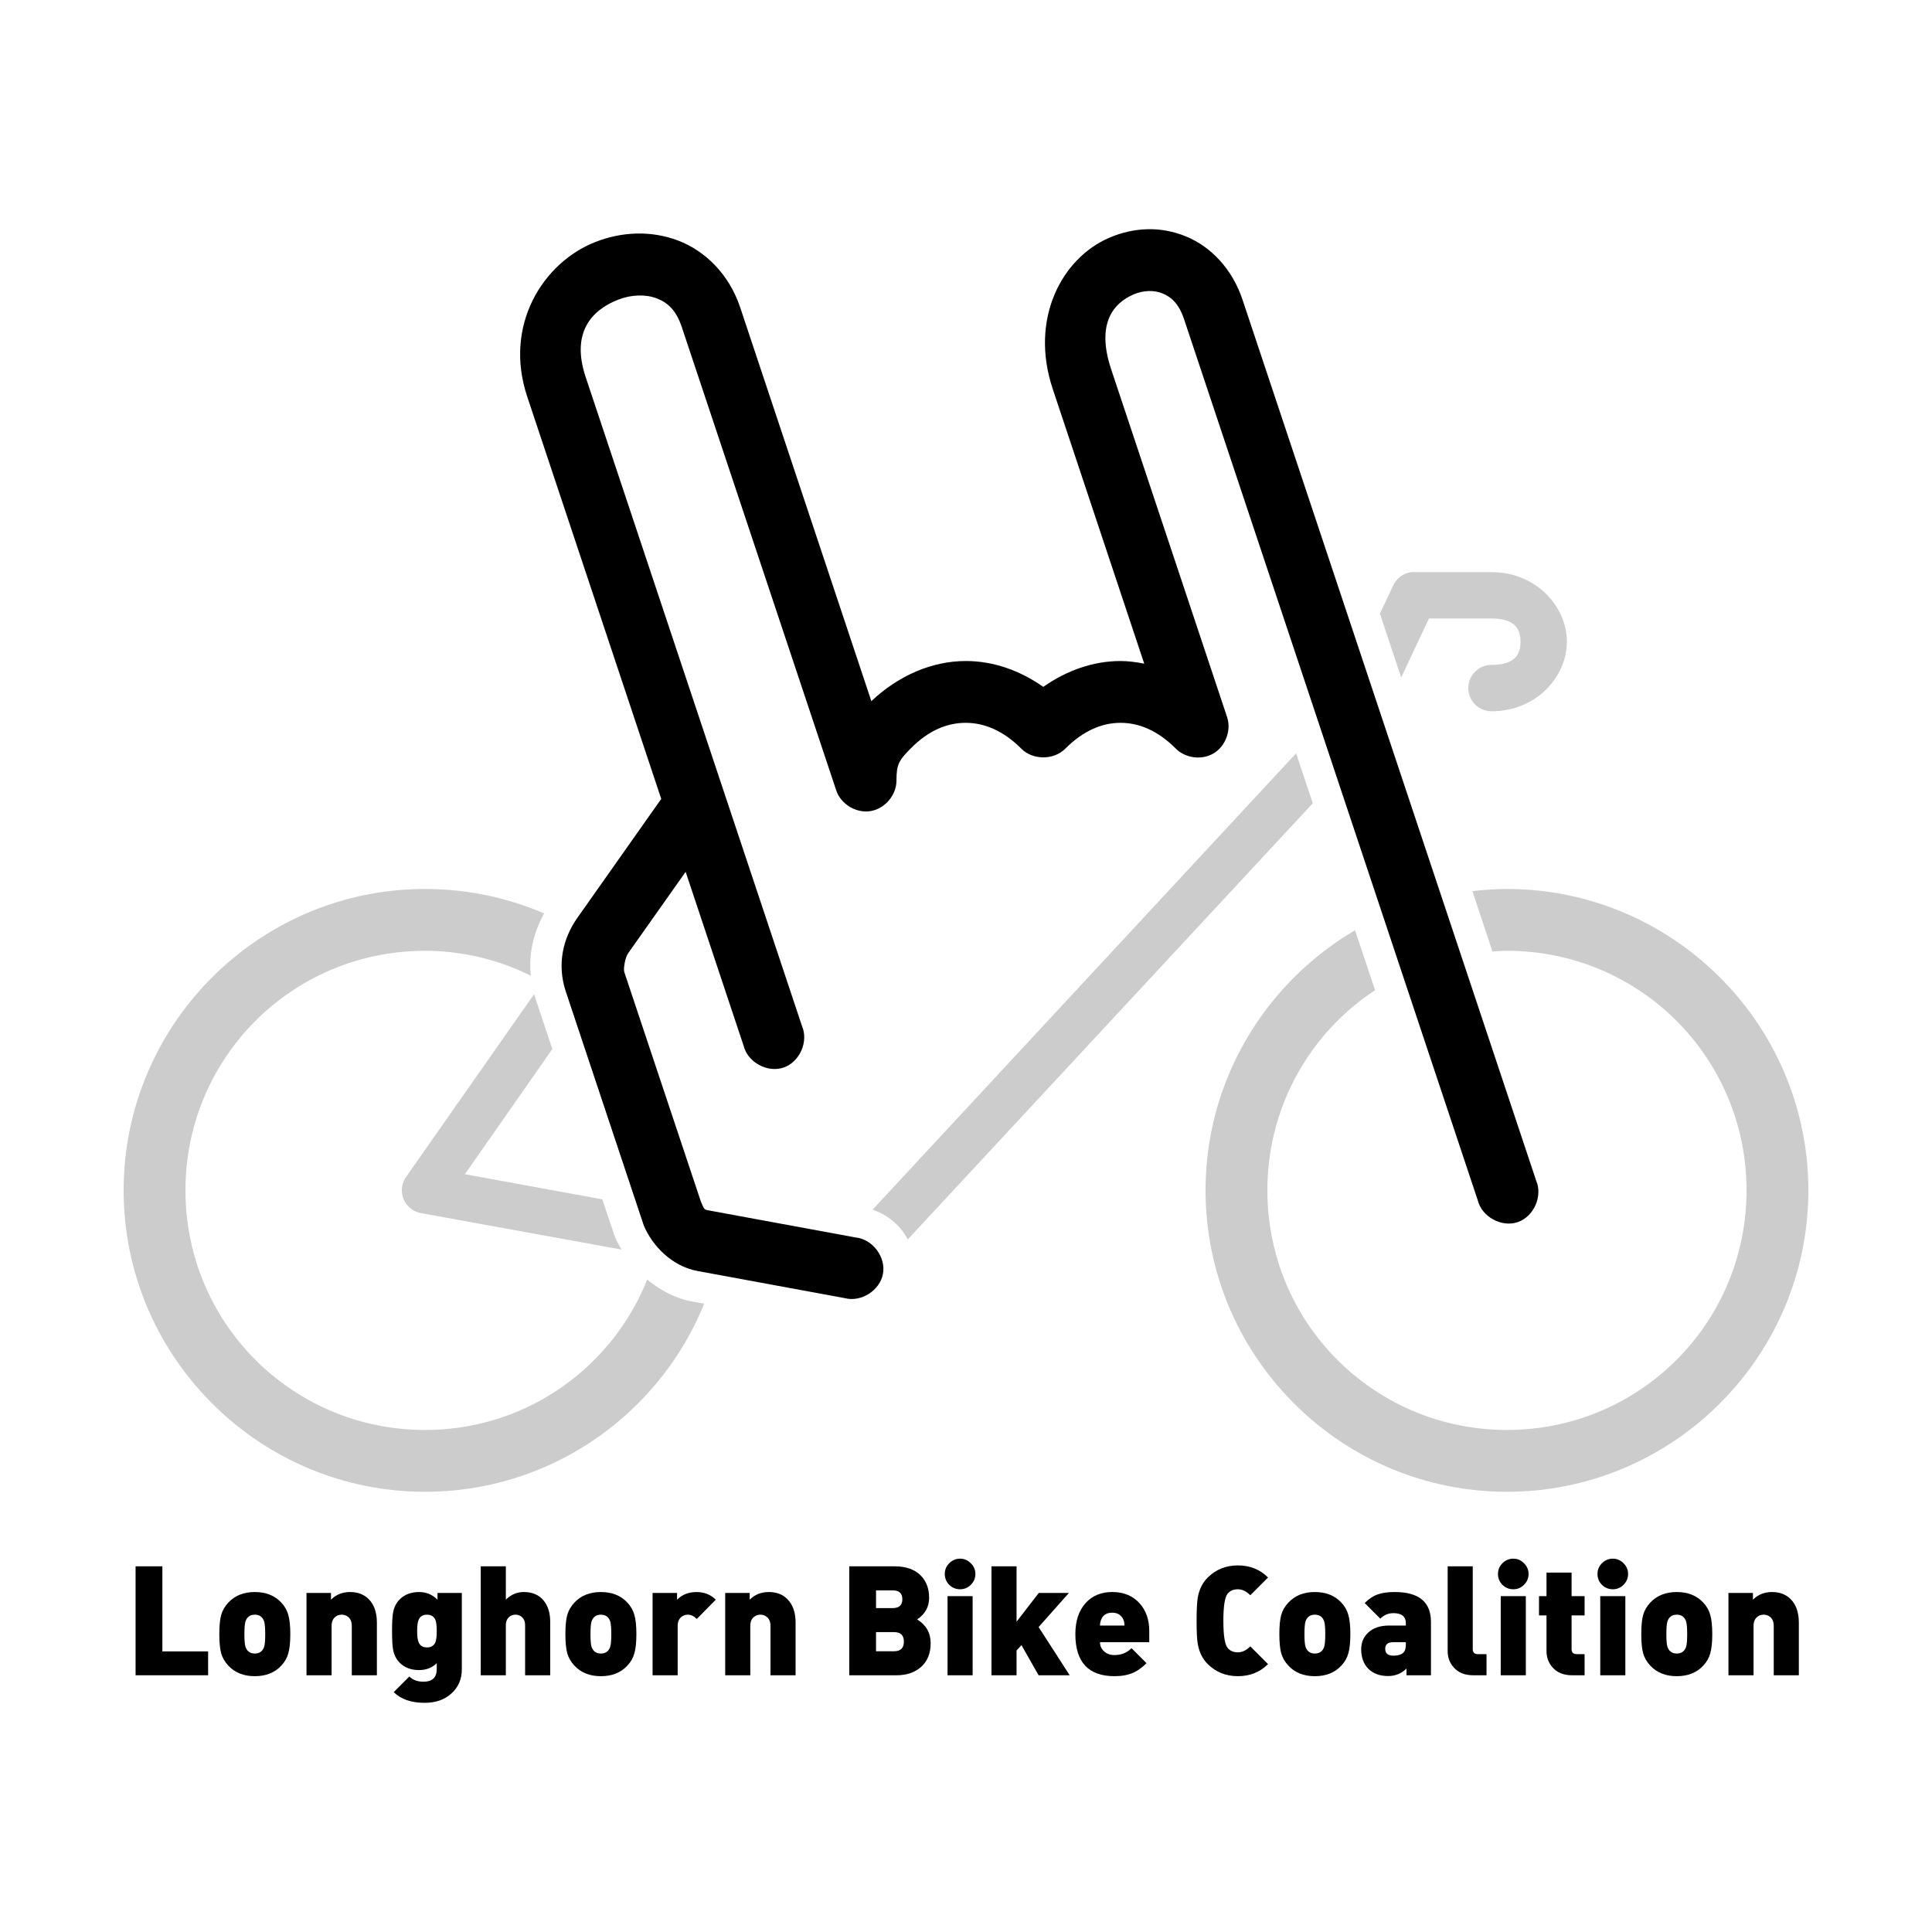 <?xml version="1.0" encoding="UTF-8" standalone="no"?>
<!-- Created with Inkscape (http://www.inkscape.org/) -->

<svg
   xmlns:dc="http://purl.org/dc/elements/1.1/"
   xmlns:cc="http://creativecommons.org/ns#"
   xmlns:rdf="http://www.w3.org/1999/02/22-rdf-syntax-ns#"
   xmlns:svg="http://www.w3.org/2000/svg"
   xmlns="http://www.w3.org/2000/svg"
   xmlns:sodipodi="http://sodipodi.sourceforge.net/DTD/sodipodi-0.dtd"
   xmlns:inkscape="http://www.inkscape.org/namespaces/inkscape"
   width="250"
   height="250"
   id="svg2"
   version="1.1"
   inkscape:version="0.48.4 r9939"
   sodipodi:docname="logo-grayscale-square.svg"
   inkscape:export-filename="/home/clay/git/longhorn-bike-coalition-design/png/logo-grayscale.png"
   inkscape:export-xdpi="90"
   inkscape:export-ydpi="90">
  <defs
     id="defs4" />
  <sodipodi:namedview
     id="base"
     pagecolor="#ffffff"
     bordercolor="#666666"
     borderopacity="1.0"
     inkscape:pageopacity="1"
     inkscape:pageshadow="2"
     inkscape:zoom="1.449"
     inkscape:cx="349.8139"
     inkscape:cy="224.38169"
     inkscape:document-units="px"
     inkscape:current-layer="layer4"
     showgrid="false"
     inkscape:window-width="1600"
     inkscape:window-height="876"
     inkscape:window-x="0"
     inkscape:window-y="24"
     inkscape:window-maximized="1">
    <inkscape:grid
       type="xygrid"
       id="grid2985"
       empspacing="5"
       dotted="true"
       visible="true"
       enabled="true"
       snapvisiblegridlinesonly="true" />
  </sodipodi:namedview>
  <g
     inkscape:label="frame"
     inkscape:groupmode="layer"
     id="layer1"
     transform="translate(0,-802.362)">
    <path
       id="path3757"
       style="font-size:medium;font-style:normal;font-variant:normal;font-weight:normal;font-stretch:normal;text-indent:0;text-align:start;text-decoration:none;line-height:normal;letter-spacing:normal;word-spacing:normal;text-transform:none;direction:ltr;block-progression:tb;writing-mode:lr-tb;text-anchor:start;baseline-shift:baseline;color:#000000;fill:#cccccc;fill-opacity:1;stroke:none;stroke-width:8;marker:none;visibility:visible;display:inline;overflow:visible;enable-background:accumulate;font-family:Sans;-inkscape-font-specification:Sans"
       d="m 55,917.398 c -21.492,0 -39,17.508 -39,39 0,21.492 17.508,39 39,39 16.322,0 30.328,-10.058 36.125,-24.344 L 89.562,970.773 C 87.383,970.372 85.396,969.301 83.75,967.929 79.19,979.344 68.087,987.398 55,987.398 c -17.168,0 -31,-13.832 -31,-31 0,-17.168 13.832,-31 31,-31 4.93,0 9.561,1.182 13.688,3.219 -0.297,-2.91 0.362,-5.584 1.719,-8.062 C 65.677,918.528 60.452,917.398 55,917.398 z m 140,0 c -1.514,0 -2.999,0.112 -4.469,0.281 l 2.594,7.812 c 0.622,-0.037 1.244,-0.094 1.875,-0.094 17.168,0 31,13.832 31,31 0,17.168 -13.832,31 -31,31 -17.168,0 -31,-13.832 -31,-31 0,-10.853 5.534,-20.371 13.938,-25.906 l -2.594,-7.75 C 163.792,929.522 156,942.073 156,956.398 c 0,21.492 17.508,39 39,39 21.492,0 39,-17.508 39,-39 0,-21.492 -17.508,-39 -39,-39 z m -12.312,-41 a 3,3 0 0 0 -2.406,1.719 l -1.719,3.656 2.75,8.25 3.594,-7.625 8.094,0 c 3.167,0 3.75,1.5 3.75,3 0,1.5 -0.583,3 -3.75,3 a 3,3 0 1 0 0,6 c 5.833,0 9.75,-4.5 9.75,-9 0,-4.5 -3.917,-9 -9.75,-9 l -10,0 a 3,3 0 0 0 -0.312,0 z m -14.969,23.438 -54.812,59.062 a 8.001,8.001 0 0 1 4.562,3.844 l 52.406,-56.438 -2.156,-6.469 z M 69.125,930.992 52.531,954.679 a 3,3 0 0 0 1.938,4.656 l 25.969,4.719 C 80.128,963.54 79.838,963.025 79.625,962.523 a 8.001,8.001 0 0 1 -0.219,-0.594 l -1.469,-4.375 -17.781,-3.25 11.312,-16.188 -2.062,-6.188 c -0.106,-0.319 -0.197,-0.623 -0.281,-0.938 z"
       inkscape:connector-curvature="0" />
  </g>
  <g
     inkscape:groupmode="layer"
     id="layer5"
     inkscape:label="hookem-2"
     transform="translate(0,-150)" />
  <g
     inkscape:groupmode="layer"
     id="layer4"
     inkscape:label="hookem"
     transform="translate(0,-150)">
    <path
       style="font-size:medium;font-style:normal;font-variant:normal;font-weight:normal;font-stretch:normal;text-indent:0;text-align:start;text-decoration:none;line-height:normal;letter-spacing:normal;word-spacing:normal;text-transform:none;direction:ltr;block-progression:tb;writing-mode:lr-tb;text-anchor:start;baseline-shift:baseline;color:#000000;fill:#000000;fill-opacity:1;stroke:none;stroke-width:8;marker:none;visibility:visible;display:inline;overflow:visible;enable-background:accumulate;font-family:Sans;-inkscape-font-specification:Sans"
       d="m 148.469,179.661 c -1.687,0.042 -3.356,0.429 -4.906,1.094 -6.201,2.657 -10.35,10.545 -7.344,19.562 l 11.844,35.562 c -1.017,-0.198 -2.028,-0.344 -3.062,-0.344 -3.509,0 -6.953,1.207 -10,3.344 -3.048,-2.139 -6.487,-3.34 -10,-3.344 -4.408,-0.005 -8.728,1.88 -12.25,5.188 l -16.969,-50.938 c -1.419,-4.257 -4.503,-7.316 -8.031,-8.656 -3.529,-1.34 -7.34,-1.142 -10.719,0.188 -6.757,2.658 -11.894,10.754 -8.812,20 l 17.344,52.062 -10.844,15.375 c -1.935,2.742 -2.646,6.126 -1.5,9.562 l 10,30 c 0.028,0.095 0.059,0.189 0.094,0.281 1.116,2.632 3.633,5.261 6.969,5.875 l 19,3.5 c 2.127,0.572 4.576,-0.975 4.973,-3.142 0.397,-2.167 -1.344,-4.482 -3.536,-4.702 l -19,-3.5 c -0.612,-0.113 -0.58,-0.093 -1.031,-1.156 l -9.906,-29.688 c -0.137,-0.41 0.097,-1.866 0.5,-2.438 l 7.438,-10.531 7.5,22.5 c 0.529,2.138 3.065,3.532 5.153,2.833 2.088,-0.699 3.274,-3.339 2.409,-5.364 l -28,-84 c -1.918,-5.754 0.778,-8.658 4.188,-10 1.705,-0.671 3.56,-0.723 4.969,-0.188 1.409,0.535 2.534,1.476 3.281,3.719 l 20,60 c 0.61,1.766 2.587,2.944 4.431,2.64 1.844,-0.304 3.338,-2.053 3.35,-3.922 0,-2.115 0.289,-2.616 1.844,-4.188 2.351,-2.376 4.766,-3.315 7.125,-3.312 2.359,0.003 4.816,0.972 7.188,3.344 1.483,1.499 4.204,1.499 5.688,0 2.371,-2.371 4.799,-3.344 7.156,-3.344 2.357,0 4.785,0.972 7.156,3.344 1.262,1.264 3.414,1.515 4.933,0.576 1.52,-0.939 2.257,-2.976 1.692,-4.67 l -15,-45 c -1.994,-5.982 0.357,-8.595 2.906,-9.688 1.275,-0.546 2.654,-0.575 3.75,-0.125 1.096,0.45 2.097,1.292 2.781,3.344 l 18,54 20,60 c 0.529,2.138 3.065,3.532 5.153,2.833 2.088,-0.699 3.274,-3.339 2.409,-5.364 l -20,-60 -18,-54 c -1.316,-3.949 -4.065,-6.856 -7.312,-8.188 -1.624,-0.666 -3.313,-0.979 -5,-0.938 z"
       id="path3836"
       inkscape:connector-curvature="0"
       sodipodi:nodetypes="csccsccccsscccsccscscscccccsccssscscscccscscssssccsccssc" />
    <g
       transform="translate(-74,106.05)"
       style="font-size:19.8px;font-style:normal;font-variant:normal;font-weight:normal;font-stretch:normal;text-align:center;line-height:125%;letter-spacing:0px;word-spacing:0px;text-anchor:middle;fill:#000000;fill-opacity:1;stroke:none;font-family:DIN;-inkscape-font-specification:DIN"
       id="flowRoot3863">
      <path
         d="m 100.93,260.729 -9.385,0 0,-14.098 3.465,0 0,11.009 5.92,0 0,3.089"
         style="fill:#000000;-inkscape-font-specification:DIN"
         id="path4018"
         inkscape:connector-curvature="0" />
      <path
         d="m 111.566,255.403 c -1e-5,1.056 -0.086,1.881 -0.257,2.475 -0.158,0.594 -0.462,1.129 -0.911,1.604 -0.845,0.911 -1.987,1.366 -3.425,1.366 -1.439,0 -2.581,-0.455 -3.425,-1.366 -0.449,-0.475 -0.759,-1.01 -0.931,-1.604 -0.158,-0.594 -0.238,-1.419 -0.238,-2.475 0,-1.056 0.079,-1.881 0.238,-2.475 0.172,-0.594 0.482,-1.129 0.931,-1.604 0.845,-0.911 1.987,-1.366 3.425,-1.366 1.439,1e-5 2.581,0.455 3.425,1.366 0.449,0.475 0.752,1.01 0.911,1.604 0.172,0.594 0.257,1.419 0.257,2.475 m -3.247,0 c 0,-0.792 -0.046,-1.34 -0.139,-1.643 -0.198,-0.581 -0.601,-0.871 -1.208,-0.871 -0.607,1e-5 -1.01,0.29 -1.208,0.871 -0.092,0.304 -0.139,0.851 -0.139,1.643 0,0.792 0.046,1.34 0.139,1.643 0.198,0.581 0.601,0.871 1.208,0.871 0.607,0 1.01,-0.29 1.208,-0.871 0.092,-0.304 0.139,-0.851 0.139,-1.643"
         style="fill:#000000;-inkscape-font-specification:DIN"
         id="path4020"
         inkscape:connector-curvature="0" />
      <path
         d="m 122.769,260.729 -3.247,0 0,-6.376 c -1e-5,-0.541 -0.165,-0.937 -0.495,-1.188 -0.224,-0.185 -0.495,-0.277 -0.812,-0.277 -0.317,1e-5 -0.587,0.092 -0.812,0.277 -0.33,0.251 -0.495,0.647 -0.495,1.188 l 0,6.376 -3.247,0 0,-10.652 3.168,0 0,0.871 c 0.66,-0.66 1.485,-0.99 2.475,-0.99 0.99,1e-5 1.789,0.304 2.396,0.911 0.713,0.713 1.069,1.729 1.069,3.049 l 0,6.811"
         style="fill:#000000;-inkscape-font-specification:DIN"
         id="path4022"
         inkscape:connector-curvature="0" />
      <path
         d="m 133.76,259.957 c -10e-6,1.267 -0.442,2.303 -1.327,3.109 -0.884,0.818 -2.046,1.228 -3.485,1.228 -1.742,-1e-5 -3.076,-0.462 -4,-1.386 l 2.02,-2.02 c 0.449,0.449 1.056,0.673 1.822,0.673 1.148,0 1.723,-0.541 1.723,-1.624 l 0,-0.772 c -0.594,0.594 -1.36,0.891 -2.297,0.891 -1.03,0 -1.861,-0.317 -2.495,-0.95 -0.449,-0.449 -0.733,-1.01 -0.851,-1.683 -0.092,-0.462 -0.139,-1.267 -0.139,-2.416 0,-1.148 0.046,-1.954 0.139,-2.416 0.119,-0.673 0.403,-1.234 0.851,-1.683 0.634,-0.634 1.472,-0.95 2.515,-0.95 0.924,1e-5 1.716,0.33 2.376,0.99 l 0,-0.871 3.148,0 0,9.88 m -3.247,-4.95 c 0,-0.686 -0.059,-1.175 -0.178,-1.465 -0.198,-0.436 -0.561,-0.653 -1.089,-0.653 -0.528,1e-5 -0.884,0.218 -1.069,0.653 -0.132,0.29 -0.198,0.779 -0.198,1.465 0,0.686 0.066,1.175 0.198,1.465 0.185,0.436 0.541,0.653 1.069,0.653 0.528,0 0.891,-0.218 1.089,-0.653 0.119,-0.29 0.178,-0.779 0.178,-1.465"
         style="fill:#000000;-inkscape-font-specification:DIN"
         id="path4024"
         inkscape:connector-curvature="0" />
      <path
         d="m 145.196,260.729 -3.247,0 0,-6.455 c 0,-0.502 -0.158,-0.878 -0.475,-1.129 -0.224,-0.172 -0.482,-0.257 -0.772,-0.257 -0.29,1e-5 -0.548,0.086 -0.772,0.257 -0.317,0.251 -0.475,0.627 -0.475,1.129 l 0,6.455 -3.247,0 0,-14.098 3.247,0 0,4.316 c 0.66,-0.66 1.439,-0.99 2.336,-0.99 1.109,1e-5 1.967,0.376 2.574,1.129 0.554,0.686 0.832,1.597 0.832,2.732 l 0,6.91"
         style="fill:#000000;-inkscape-font-specification:DIN"
         id="path4026"
         inkscape:connector-curvature="0" />
      <path
         d="m 156.348,255.403 c -1e-5,1.056 -0.086,1.881 -0.257,2.475 -0.158,0.594 -0.462,1.129 -0.911,1.604 -0.845,0.911 -1.987,1.366 -3.425,1.366 -1.439,0 -2.581,-0.455 -3.425,-1.366 -0.449,-0.475 -0.759,-1.01 -0.931,-1.604 -0.158,-0.594 -0.238,-1.419 -0.238,-2.475 0,-1.056 0.079,-1.881 0.238,-2.475 0.172,-0.594 0.482,-1.129 0.931,-1.604 0.845,-0.911 1.987,-1.366 3.425,-1.366 1.439,1e-5 2.581,0.455 3.425,1.366 0.449,0.475 0.752,1.01 0.911,1.604 0.172,0.594 0.257,1.419 0.257,2.475 m -3.247,0 c -1e-5,-0.792 -0.046,-1.34 -0.139,-1.643 -0.198,-0.581 -0.601,-0.871 -1.208,-0.871 -0.607,1e-5 -1.01,0.29 -1.208,0.871 -0.092,0.304 -0.139,0.851 -0.139,1.643 0,0.792 0.046,1.34 0.139,1.643 0.198,0.581 0.601,0.871 1.208,0.871 0.607,0 1.01,-0.29 1.208,-0.871 0.092,-0.304 0.139,-0.851 0.139,-1.643"
         style="fill:#000000;-inkscape-font-specification:DIN"
         id="path4028"
         inkscape:connector-curvature="0" />
      <path
         d="m 166.62,250.948 -2.455,2.495 c -0.37,-0.37 -0.759,-0.554 -1.168,-0.554 -0.304,1e-5 -0.574,0.092 -0.812,0.277 -0.33,0.264 -0.495,0.66 -0.495,1.188 l 0,6.376 -3.247,0 0,-10.652 3.168,0 0,0.871 c 0.66,-0.66 1.498,-0.99 2.515,-0.99 1.003,1e-5 1.835,0.33 2.495,0.99"
         style="fill:#000000;-inkscape-font-specification:DIN"
         id="path4030"
         inkscape:connector-curvature="0" />
      <path
         d="m 176.948,260.729 -3.247,0 0,-6.376 c -10e-6,-0.541 -0.165,-0.937 -0.495,-1.188 -0.224,-0.185 -0.495,-0.277 -0.812,-0.277 -0.317,1e-5 -0.587,0.092 -0.812,0.277 -0.33,0.251 -0.495,0.647 -0.495,1.188 l 0,6.376 -3.247,0 0,-10.652 3.168,0 0,0.871 c 0.66,-0.66 1.485,-0.99 2.475,-0.99 0.99,1e-5 1.789,0.304 2.396,0.911 0.713,0.713 1.069,1.729 1.069,3.049 l 0,6.811"
         style="fill:#000000;-inkscape-font-specification:DIN"
         id="path4032"
         inkscape:connector-curvature="0" />
      <path
         d="m 194.427,256.571 c -1e-5,1.307 -0.409,2.33 -1.228,3.069 -0.818,0.726 -1.874,1.089 -3.168,1.089 l -6.138,0 0,-14.098 5.841,0 c 1.439,1e-5 2.548,0.37 3.326,1.109 0.779,0.739 1.168,1.729 1.168,2.97 -1e-5,1.162 -0.515,2.092 -1.544,2.792 1.162,0.726 1.742,1.749 1.742,3.069 m -3.663,-5.683 c 0,-0.766 -0.416,-1.148 -1.247,-1.148 l -2.158,0 0,2.297 2.158,0 c 0.832,1e-5 1.247,-0.383 1.247,-1.148 m 0.198,5.485 c 0,-0.818 -0.422,-1.228 -1.267,-1.228 l -2.336,0 0,2.475 2.336,0 c 0.845,0 1.267,-0.416 1.267,-1.247"
         style="fill:#000000;-inkscape-font-specification:DIN"
         id="path4034"
         inkscape:connector-curvature="0" />
      <path
         d="m 200.215,247.621 c -1e-5,0.541 -0.198,1.01 -0.594,1.406 -0.383,0.383 -0.845,0.574 -1.386,0.574 -0.541,1e-5 -1.01,-0.191 -1.406,-0.574 -0.383,-0.396 -0.574,-0.865 -0.574,-1.406 0,-0.541 0.191,-1.003 0.574,-1.386 0.396,-0.396 0.865,-0.594 1.406,-0.594 0.541,1e-5 1.003,0.198 1.386,0.594 0.396,0.383 0.594,0.845 0.594,1.386 m -0.356,13.108 -3.247,0 0,-10.237 3.247,0 0,10.237"
         style="fill:#000000;-inkscape-font-specification:DIN"
         id="path4036"
         inkscape:connector-curvature="0" />
      <path
         d="m 212.414,260.729 -4.019,0 -2.218,-3.901 -0.634,0.693 0,3.208 -3.247,0 0,-14.098 3.247,0 0,7.168 2.871,-3.722 3.901,0 -3.92,4.415 4.019,6.237"
         style="fill:#000000;-inkscape-font-specification:DIN"
         id="path4038"
         inkscape:connector-curvature="0" />
      <path
         d="m 222.716,256.452 -6.376,0 c 0,0.462 0.165,0.845 0.495,1.148 0.343,0.343 0.805,0.515 1.386,0.515 0.871,0 1.604,-0.297 2.198,-0.891 l 1.94,1.94 c -0.581,0.581 -1.162,0.997 -1.742,1.247 -0.66,0.29 -1.459,0.436 -2.396,0.436 -3.379,0 -5.069,-1.815 -5.069,-5.445 0,-1.703 0.449,-3.049 1.346,-4.039 0.858,-0.937 2,-1.406 3.425,-1.406 1.492,1e-5 2.68,0.495 3.564,1.485 0.818,0.924 1.228,2.112 1.228,3.564 l 0,1.445 m -3.208,-2.158 c 0,-0.502 -0.145,-0.904 -0.436,-1.208 -0.277,-0.304 -0.66,-0.455 -1.148,-0.455 -0.686,10e-6 -1.155,0.277 -1.406,0.832 -0.119,0.264 -0.178,0.541 -0.178,0.832 l 3.168,0"
         style="fill:#000000;-inkscape-font-specification:DIN"
         id="path4040"
         inkscape:connector-curvature="0" />
      <path
         d="m 238.085,259.283 c -1.043,1.043 -2.343,1.564 -3.901,1.564 -1.558,0 -2.864,-0.528 -3.92,-1.584 -0.66,-0.66 -1.082,-1.511 -1.267,-2.554 -0.106,-0.581 -0.158,-1.591 -0.158,-3.029 0,-1.439 0.053,-2.449 0.158,-3.029 0.185,-1.043 0.607,-1.894 1.267,-2.554 1.056,-1.056 2.363,-1.584 3.92,-1.584 1.558,1e-5 2.858,0.521 3.901,1.564 l -2.297,2.297 c -0.515,-0.515 -1.049,-0.772 -1.604,-0.772 -0.594,1e-5 -1.043,0.198 -1.346,0.594 -0.356,0.462 -0.535,1.624 -0.535,3.485 -1e-5,1.861 0.178,3.023 0.535,3.485 0.304,0.396 0.752,0.594 1.346,0.594 0.554,0 1.089,-0.257 1.604,-0.772 l 2.297,2.297"
         style="fill:#000000;-inkscape-font-specification:DIN"
         id="path4042"
         inkscape:connector-curvature="0" />
      <path
         d="m 248.735,255.403 c -1e-5,1.056 -0.086,1.881 -0.257,2.475 -0.158,0.594 -0.462,1.129 -0.911,1.604 -0.845,0.911 -1.987,1.366 -3.425,1.366 -1.439,0 -2.581,-0.455 -3.425,-1.366 -0.449,-0.475 -0.759,-1.01 -0.931,-1.604 -0.158,-0.594 -0.238,-1.419 -0.238,-2.475 0,-1.056 0.079,-1.881 0.238,-2.475 0.172,-0.594 0.482,-1.129 0.931,-1.604 0.845,-0.911 1.987,-1.366 3.425,-1.366 1.439,1e-5 2.581,0.455 3.425,1.366 0.449,0.475 0.752,1.01 0.911,1.604 0.172,0.594 0.257,1.419 0.257,2.475 m -3.247,0 c -1e-5,-0.792 -0.046,-1.34 -0.139,-1.643 -0.198,-0.581 -0.601,-0.871 -1.208,-0.871 -0.607,1e-5 -1.01,0.29 -1.208,0.871 -0.092,0.304 -0.139,0.851 -0.139,1.643 0,0.792 0.046,1.34 0.139,1.643 0.198,0.581 0.601,0.871 1.208,0.871 0.607,0 1.01,-0.29 1.208,-0.871 0.092,-0.304 0.139,-0.851 0.139,-1.643"
         style="fill:#000000;-inkscape-font-specification:DIN"
         id="path4044"
         inkscape:connector-curvature="0" />
      <path
         d="m 259.166,260.729 -3.168,0 0,-0.871 c -0.647,0.647 -1.439,0.97 -2.376,0.97 -1.069,0 -1.921,-0.31 -2.554,-0.931 -0.62,-0.634 -0.931,-1.472 -0.931,-2.515 0,-0.871 0.29,-1.584 0.871,-2.138 0.647,-0.634 1.564,-0.95 2.752,-0.95 l 2.158,0 0,-0.277 c 0,-0.884 -0.535,-1.327 -1.604,-1.327 -0.66,1e-5 -1.228,0.238 -1.703,0.713 l -2.02,-2.02 c 0.541,-0.541 1.096,-0.911 1.663,-1.109 0.568,-0.211 1.307,-0.317 2.218,-0.317 3.128,1e-5 4.693,1.287 4.693,3.861 l 0,6.91 m -3.247,-4 0,-0.277 -1.643,0 c -0.686,0 -1.03,0.284 -1.03,0.851 0,0.594 0.356,0.891 1.069,0.891 0.581,0 1.01,-0.132 1.287,-0.396 0.211,-0.198 0.317,-0.554 0.317,-1.069"
         style="fill:#000000;-inkscape-font-specification:DIN"
         id="path4046"
         inkscape:connector-curvature="0" />
      <path
         d="m 266.356,260.729 -1.723,0 c -1.096,0 -1.94,-0.343 -2.534,-1.03 -0.515,-0.581 -0.772,-1.287 -0.772,-2.119 l 0,-10.949 3.247,0 0,10.712 c 0,0.436 0.218,0.653 0.653,0.653 l 1.129,0 0,2.732"
         style="fill:#000000;-inkscape-font-specification:DIN"
         id="path4048"
         inkscape:connector-curvature="0" />
      <path
         d="m 271.797,247.621 c 0,0.541 -0.198,1.01 -0.594,1.406 -0.383,0.383 -0.845,0.574 -1.386,0.574 -0.541,1e-5 -1.01,-0.191 -1.406,-0.574 -0.383,-0.396 -0.574,-0.865 -0.574,-1.406 0,-0.541 0.191,-1.003 0.574,-1.386 0.396,-0.396 0.865,-0.594 1.406,-0.594 0.541,1e-5 1.003,0.198 1.386,0.594 0.396,0.383 0.594,0.845 0.594,1.386 m -0.356,13.108 -3.247,0 0,-10.237 3.247,0 0,10.237"
         style="fill:#000000;-inkscape-font-specification:DIN"
         id="path4050"
         inkscape:connector-curvature="0" />
      <path
         d="m 279.046,260.729 -1.624,0 c -1.096,0 -1.94,-0.343 -2.534,-1.03 -0.515,-0.581 -0.772,-1.287 -0.772,-2.119 l 0,-4.594 -0.97,0 0,-2.495 0.97,0 0,-3.049 3.247,0 0,3.049 1.683,0 0,2.495 -1.683,0 0,4.356 c 0,0.436 0.218,0.653 0.653,0.653 l 1.03,0 0,2.732"
         style="fill:#000000;-inkscape-font-specification:DIN"
         id="path4052"
         inkscape:connector-curvature="0" />
      <path
         d="m 284.675,247.621 c 0,0.541 -0.198,1.01 -0.594,1.406 -0.383,0.383 -0.845,0.574 -1.386,0.574 -0.541,1e-5 -1.01,-0.191 -1.406,-0.574 -0.383,-0.396 -0.574,-0.865 -0.574,-1.406 0,-0.541 0.191,-1.003 0.574,-1.386 0.396,-0.396 0.865,-0.594 1.406,-0.594 0.541,1e-5 1.003,0.198 1.386,0.594 0.396,0.383 0.594,0.845 0.594,1.386 m -0.356,13.108 -3.247,0 0,-10.237 3.247,0 0,10.237"
         style="fill:#000000;-inkscape-font-specification:DIN"
         id="path4054"
         inkscape:connector-curvature="0" />
      <path
         d="m 295.567,255.403 c -10e-6,1.056 -0.086,1.881 -0.257,2.475 -0.158,0.594 -0.462,1.129 -0.911,1.604 -0.845,0.911 -1.987,1.366 -3.425,1.366 -1.439,0 -2.581,-0.455 -3.425,-1.366 -0.449,-0.475 -0.759,-1.01 -0.931,-1.604 -0.158,-0.594 -0.238,-1.419 -0.238,-2.475 0,-1.056 0.079,-1.881 0.238,-2.475 0.172,-0.594 0.482,-1.129 0.931,-1.604 0.845,-0.911 1.987,-1.366 3.425,-1.366 1.439,1e-5 2.581,0.455 3.425,1.366 0.449,0.475 0.752,1.01 0.911,1.604 0.172,0.594 0.257,1.419 0.257,2.475 m -3.247,0 c -1e-5,-0.792 -0.046,-1.34 -0.139,-1.643 -0.198,-0.581 -0.601,-0.871 -1.208,-0.871 -0.607,1e-5 -1.01,0.29 -1.208,0.871 -0.092,0.304 -0.139,0.851 -0.139,1.643 0,0.792 0.046,1.34 0.139,1.643 0.198,0.581 0.601,0.871 1.208,0.871 0.607,0 1.01,-0.29 1.208,-0.871 0.092,-0.304 0.139,-0.851 0.139,-1.643"
         style="fill:#000000;-inkscape-font-specification:DIN"
         id="path4056"
         inkscape:connector-curvature="0" />
      <path
         d="m 306.769,260.729 -3.247,0 0,-6.376 c -10e-6,-0.541 -0.165,-0.937 -0.495,-1.188 -0.224,-0.185 -0.495,-0.277 -0.812,-0.277 -0.317,1e-5 -0.587,0.092 -0.812,0.277 -0.33,0.251 -0.495,0.647 -0.495,1.188 l 0,6.376 -3.247,0 0,-10.652 3.168,0 0,0.871 c 0.66,-0.66 1.485,-0.99 2.475,-0.99 0.99,1e-5 1.789,0.304 2.396,0.911 0.713,0.713 1.069,1.729 1.069,3.049 l 0,6.811"
         style="fill:#000000;-inkscape-font-specification:DIN"
         id="path4058"
         inkscape:connector-curvature="0" />
    </g>
  </g>
</svg>
